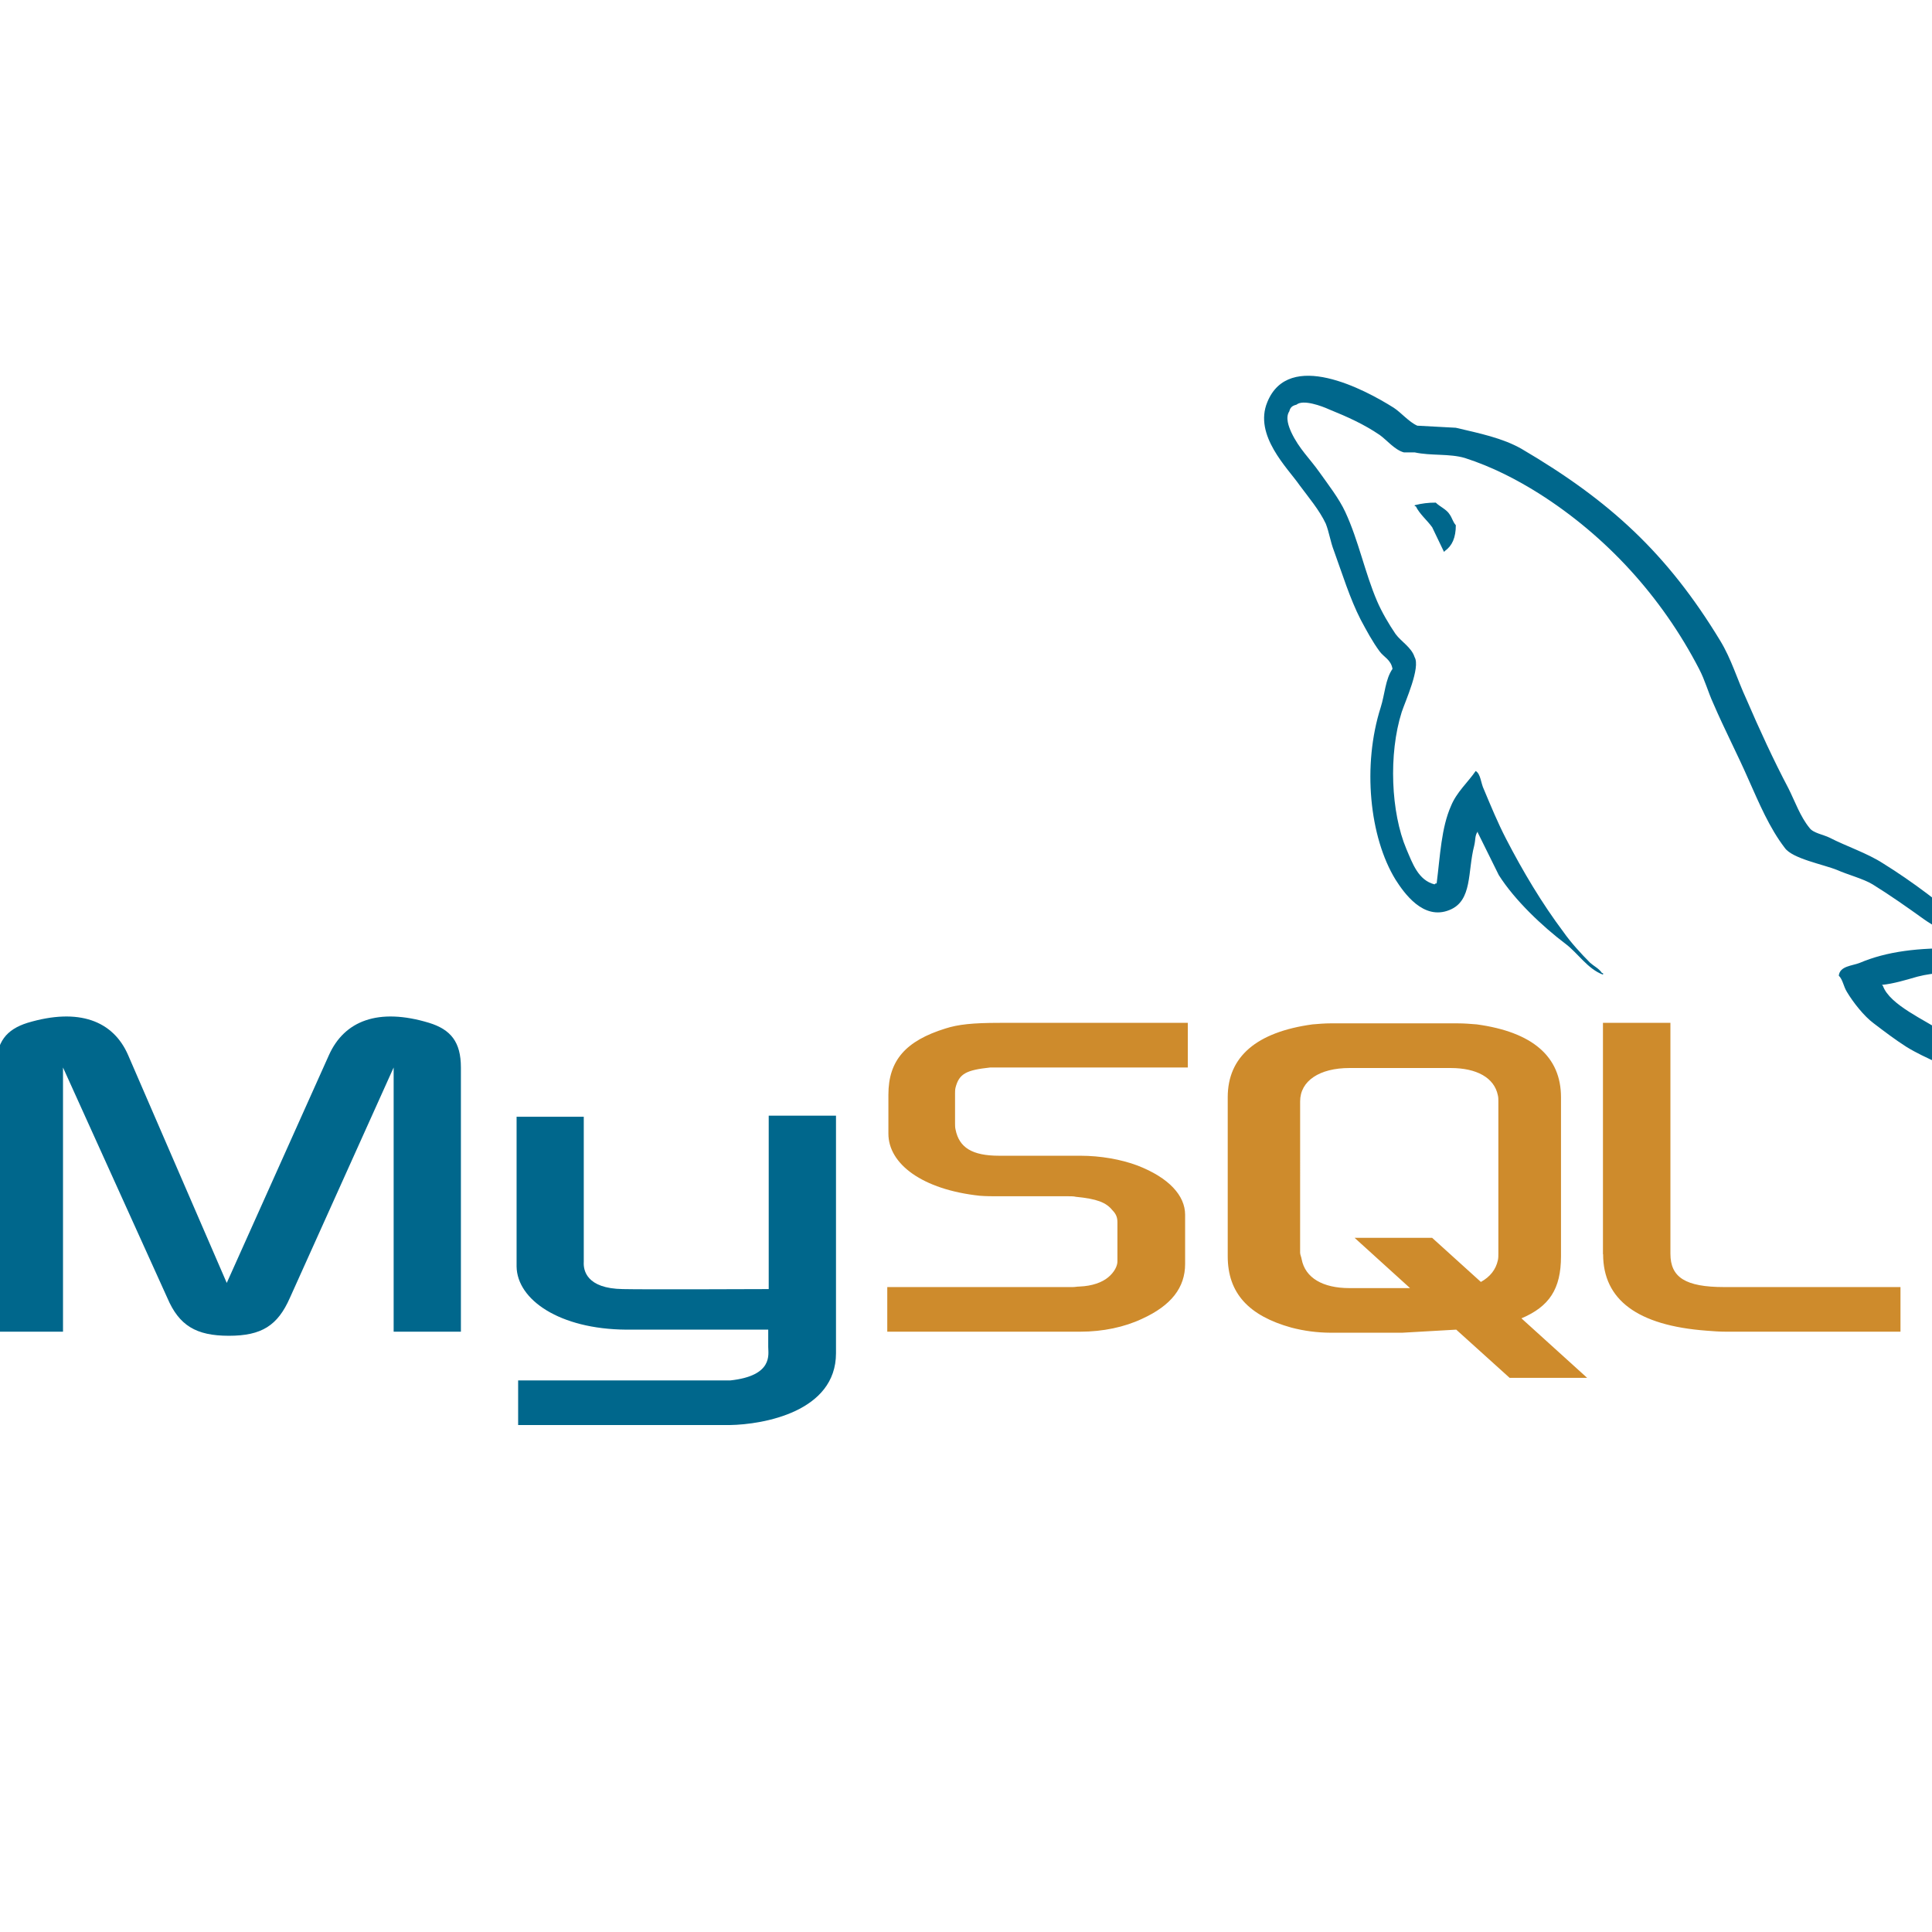 <svg xmlns="http://www.w3.org/2000/svg" xmlns:xlink="http://www.w3.org/1999/xlink" width="500" zoomAndPan="magnify" viewBox="0 0 375 375" height="500" preserveAspectRatio="xMidYMid meet" version="1.0"><path fill="#00678c" d="M -0.727 258.48 L 12.23 258.48 L 12.23 207.199 L 32.469 251.906 C 34.758 257.281 38.051 259.273 44.43 259.273 C 50.805 259.273 53.902 257.281 56.27 251.906 L 76.406 207.199 L 76.406 258.48 L 89.461 258.48 L 89.461 207.199 C 89.461 202.219 87.469 199.824 83.281 198.531 C 73.414 195.543 66.832 198.133 63.844 204.801 L 44.012 249.016 L 24.871 204.801 C 21.98 198.133 15.301 195.543 5.336 198.531 C 1.246 199.824 -0.746 202.219 -0.746 207.199 L -0.75 258.48 Z M 100.25 216.758 L 113.309 216.758 L 113.309 244.938 C 113.207 246.531 113.805 250.117 120.902 250.211 C 124.59 250.312 149.012 250.211 149.207 250.211 L 149.207 216.555 L 162.266 216.555 L 162.266 262.66 C 162.266 274.012 148.191 276.5 141.633 276.602 L 100.57 276.602 L 100.57 267.941 L 141.738 267.941 C 150.109 267.043 149.113 262.863 149.113 261.469 L 149.113 258.082 L 121.5 258.082 C 108.641 257.98 100.367 252.305 100.27 245.832 L 100.27 216.75 Z M 380.332 184.094 C 372.363 183.891 366.18 184.691 360.996 186.883 C 359.504 187.484 357.109 187.484 356.91 189.375 C 357.711 190.168 357.805 191.461 358.504 192.562 C 359.699 194.555 361.797 197.238 363.688 198.633 C 365.781 200.227 367.875 201.82 370.066 203.215 C 373.953 205.602 378.34 206.996 382.125 209.387 C 384.32 210.781 386.512 212.574 388.703 214.07 C 389.82 214.867 390.5 216.164 391.895 216.66 L 391.895 216.355 C 391.199 215.465 390.996 214.168 390.301 213.168 C 389.305 212.176 388.309 211.277 387.309 210.285 C 384.418 206.402 380.828 203.012 376.941 200.227 C 373.754 198.035 366.777 195.051 365.48 191.367 L 365.285 191.164 C 367.473 190.965 370.066 190.168 372.16 189.57 C 375.551 188.676 378.641 188.875 382.125 187.98 C 383.723 187.578 385.316 187.082 386.914 186.586 L 386.914 185.691 C 385.117 183.898 383.824 181.508 381.93 179.816 C 376.848 175.438 371.262 171.152 365.48 167.57 C 362.391 165.578 358.402 164.281 355.117 162.59 C 353.914 161.992 351.926 161.695 351.227 160.699 C 349.43 158.512 348.438 155.621 347.141 153.031 C 344.25 147.555 341.457 141.48 338.969 135.703 C 337.172 131.82 336.074 127.938 333.887 124.352 C 323.617 107.426 312.453 97.168 295.309 87.109 C 291.621 85.02 287.234 84.121 282.574 83.027 L 275.098 82.625 C 273.5 81.93 271.906 80.035 270.512 79.137 C 264.832 75.555 250.176 67.785 245.988 78.043 C 243.297 84.516 249.977 90.891 252.242 94.176 C 253.941 96.465 256.129 99.055 257.332 101.645 C 258 103.336 258.223 105.129 258.922 106.922 C 260.516 111.305 262.012 116.184 264.105 120.27 C 265.223 122.359 266.395 124.555 267.793 126.445 C 268.59 127.539 269.988 128.039 270.285 129.832 C 268.887 131.824 268.793 134.809 267.992 137.301 C 264.402 148.555 265.801 162.492 270.883 170.754 C 272.48 173.246 276.242 178.723 281.352 176.629 C 285.836 174.836 284.836 169.16 286.133 164.184 C 286.434 162.988 286.234 162.191 286.828 161.395 L 286.828 161.594 L 290.918 169.859 C 294.008 174.738 299.391 179.816 303.875 183.203 C 306.266 184.996 308.16 188.086 311.148 189.18 L 311.148 188.879 L 310.953 188.879 C 310.355 187.984 309.457 187.582 308.656 186.887 C 306.863 185.094 304.871 182.902 303.477 180.914 C 299.289 175.336 295.605 169.16 292.312 162.789 C 290.715 159.703 289.32 156.316 288.027 153.23 C 287.426 152.035 287.426 150.242 286.43 149.648 C 284.934 151.832 282.746 153.73 281.645 156.418 C 279.75 160.699 279.551 165.977 278.855 171.453 C 278.453 171.555 278.633 171.453 278.453 171.656 C 275.27 170.859 274.168 167.57 272.973 164.785 C 269.984 157.715 269.484 146.363 272.074 138.199 C 272.773 136.105 275.766 129.535 274.57 127.543 C 273.969 125.648 271.98 124.555 270.879 123.062 C 269.586 121.168 268.191 118.781 267.293 116.688 C 264.902 111.109 263.707 104.938 261.113 99.359 C 259.914 96.773 257.824 94.082 256.129 91.695 C 254.234 89.004 252.145 87.113 250.648 83.926 C 250.148 82.832 249.453 81.039 250.25 79.844 C 250.449 79.047 250.848 78.75 251.645 78.547 C 252.938 77.457 256.629 78.848 257.926 79.441 C 261.609 80.938 264.699 82.328 267.789 84.418 C 269.188 85.414 270.684 87.305 272.477 87.805 L 274.574 87.805 C 277.762 88.504 281.348 88.008 284.336 88.898 C 289.621 90.598 294.402 93.082 298.691 95.773 C 311.746 104.039 322.516 115.789 329.789 129.832 C 330.984 132.121 331.484 134.215 332.582 136.605 C 334.68 141.484 337.27 146.461 339.359 151.246 C 341.453 155.926 343.445 160.707 346.438 164.59 C 347.934 166.684 353.91 167.777 356.602 168.871 C 358.598 169.766 361.684 170.566 363.48 171.66 C 366.867 173.754 370.258 176.145 373.445 178.434 C 375.039 179.625 380.027 182.117 380.324 184.102 Z M 278.684 97.559 C 277.301 97.547 275.938 97.715 274.602 98.059 L 274.602 98.258 L 274.797 98.258 C 275.594 99.852 276.988 100.949 277.988 102.344 L 280.281 107.125 L 280.477 106.922 C 281.875 105.926 282.574 104.332 282.574 101.945 C 281.973 101.25 281.875 100.551 281.379 99.855 C 280.777 98.859 279.484 98.359 278.684 97.562 Z M 278.684 97.559 " fill-opacity="1" fill-rule="evenodd"/><path fill="#ce8b2c" d="M 172.219 258.48 L 209.695 258.48 C 214.082 258.48 218.27 257.586 221.656 255.988 C 227.34 253.402 230.031 249.918 230.031 245.336 L 230.031 235.777 C 230.031 232.098 226.941 228.609 220.762 226.219 C 217.574 225.027 213.586 224.328 209.699 224.328 L 193.949 224.328 C 188.664 224.328 186.172 222.73 185.473 219.25 C 185.375 218.852 185.375 218.453 185.375 218.055 L 185.375 212.18 C 185.375 211.879 185.375 211.484 185.473 211.086 C 186.172 208.395 187.566 207.699 192.176 207.203 L 230.551 207.203 L 230.551 198.535 L 194.066 198.535 C 188.785 198.535 185.996 198.836 183.5 199.633 C 175.824 202.023 172.438 205.809 172.438 212.477 L 172.438 220.047 C 172.438 225.918 179.016 230.902 190.18 232.098 C 191.375 232.195 192.668 232.195 193.965 232.195 L 207.422 232.195 C 207.922 232.195 208.418 232.195 208.816 232.297 C 212.902 232.695 214.699 233.391 215.895 234.883 C 216.691 235.68 216.891 236.375 216.891 237.273 L 216.891 244.84 C 216.891 245.734 216.293 246.934 215.098 247.926 C 213.902 248.918 212.004 249.617 209.512 249.719 C 209.016 249.719 208.719 249.82 208.215 249.82 L 172.219 249.82 Z M 311.164 243.445 C 311.164 252.305 317.867 257.281 331.203 258.281 C 332.5 258.383 333.695 258.48 334.992 258.48 L 368.883 258.48 L 368.883 249.82 L 334.695 249.82 C 327.113 249.82 324.227 247.926 324.227 243.348 L 324.227 198.535 L 311.133 198.535 L 311.133 243.445 Z M 238.301 243.84 L 238.301 212.973 C 238.301 205.105 243.883 200.324 254.75 198.832 C 255.945 198.73 257.141 198.633 258.234 198.633 L 282.953 198.633 C 284.25 198.633 285.348 198.73 286.645 198.832 C 297.508 200.324 302.988 205.105 302.988 212.973 L 302.988 243.84 C 302.988 250.211 300.699 253.602 295.312 255.891 L 308.066 267.441 L 293.02 267.441 L 282.652 258.082 L 272.184 258.68 L 258.23 258.68 C 255.664 258.668 253.137 258.336 250.656 257.688 C 242.391 255.391 238.301 251.012 238.301 243.84 Z M 252.352 243.148 C 252.352 243.547 252.578 243.941 252.656 244.441 C 253.352 248.023 256.738 250.02 261.922 250.02 L 273.688 250.02 L 262.922 240.258 L 277.973 240.258 L 287.438 248.824 C 289.238 247.824 290.332 246.43 290.73 244.641 C 290.832 244.242 290.832 243.746 290.832 243.344 L 290.832 213.77 C 290.832 213.371 290.832 212.977 290.73 212.574 C 290.031 209.191 286.645 207.301 281.562 207.301 L 261.922 207.301 C 256.141 207.301 252.355 209.789 252.355 213.77 Z M 252.352 243.148 " fill-opacity="1" fill-rule="evenodd"/></svg>